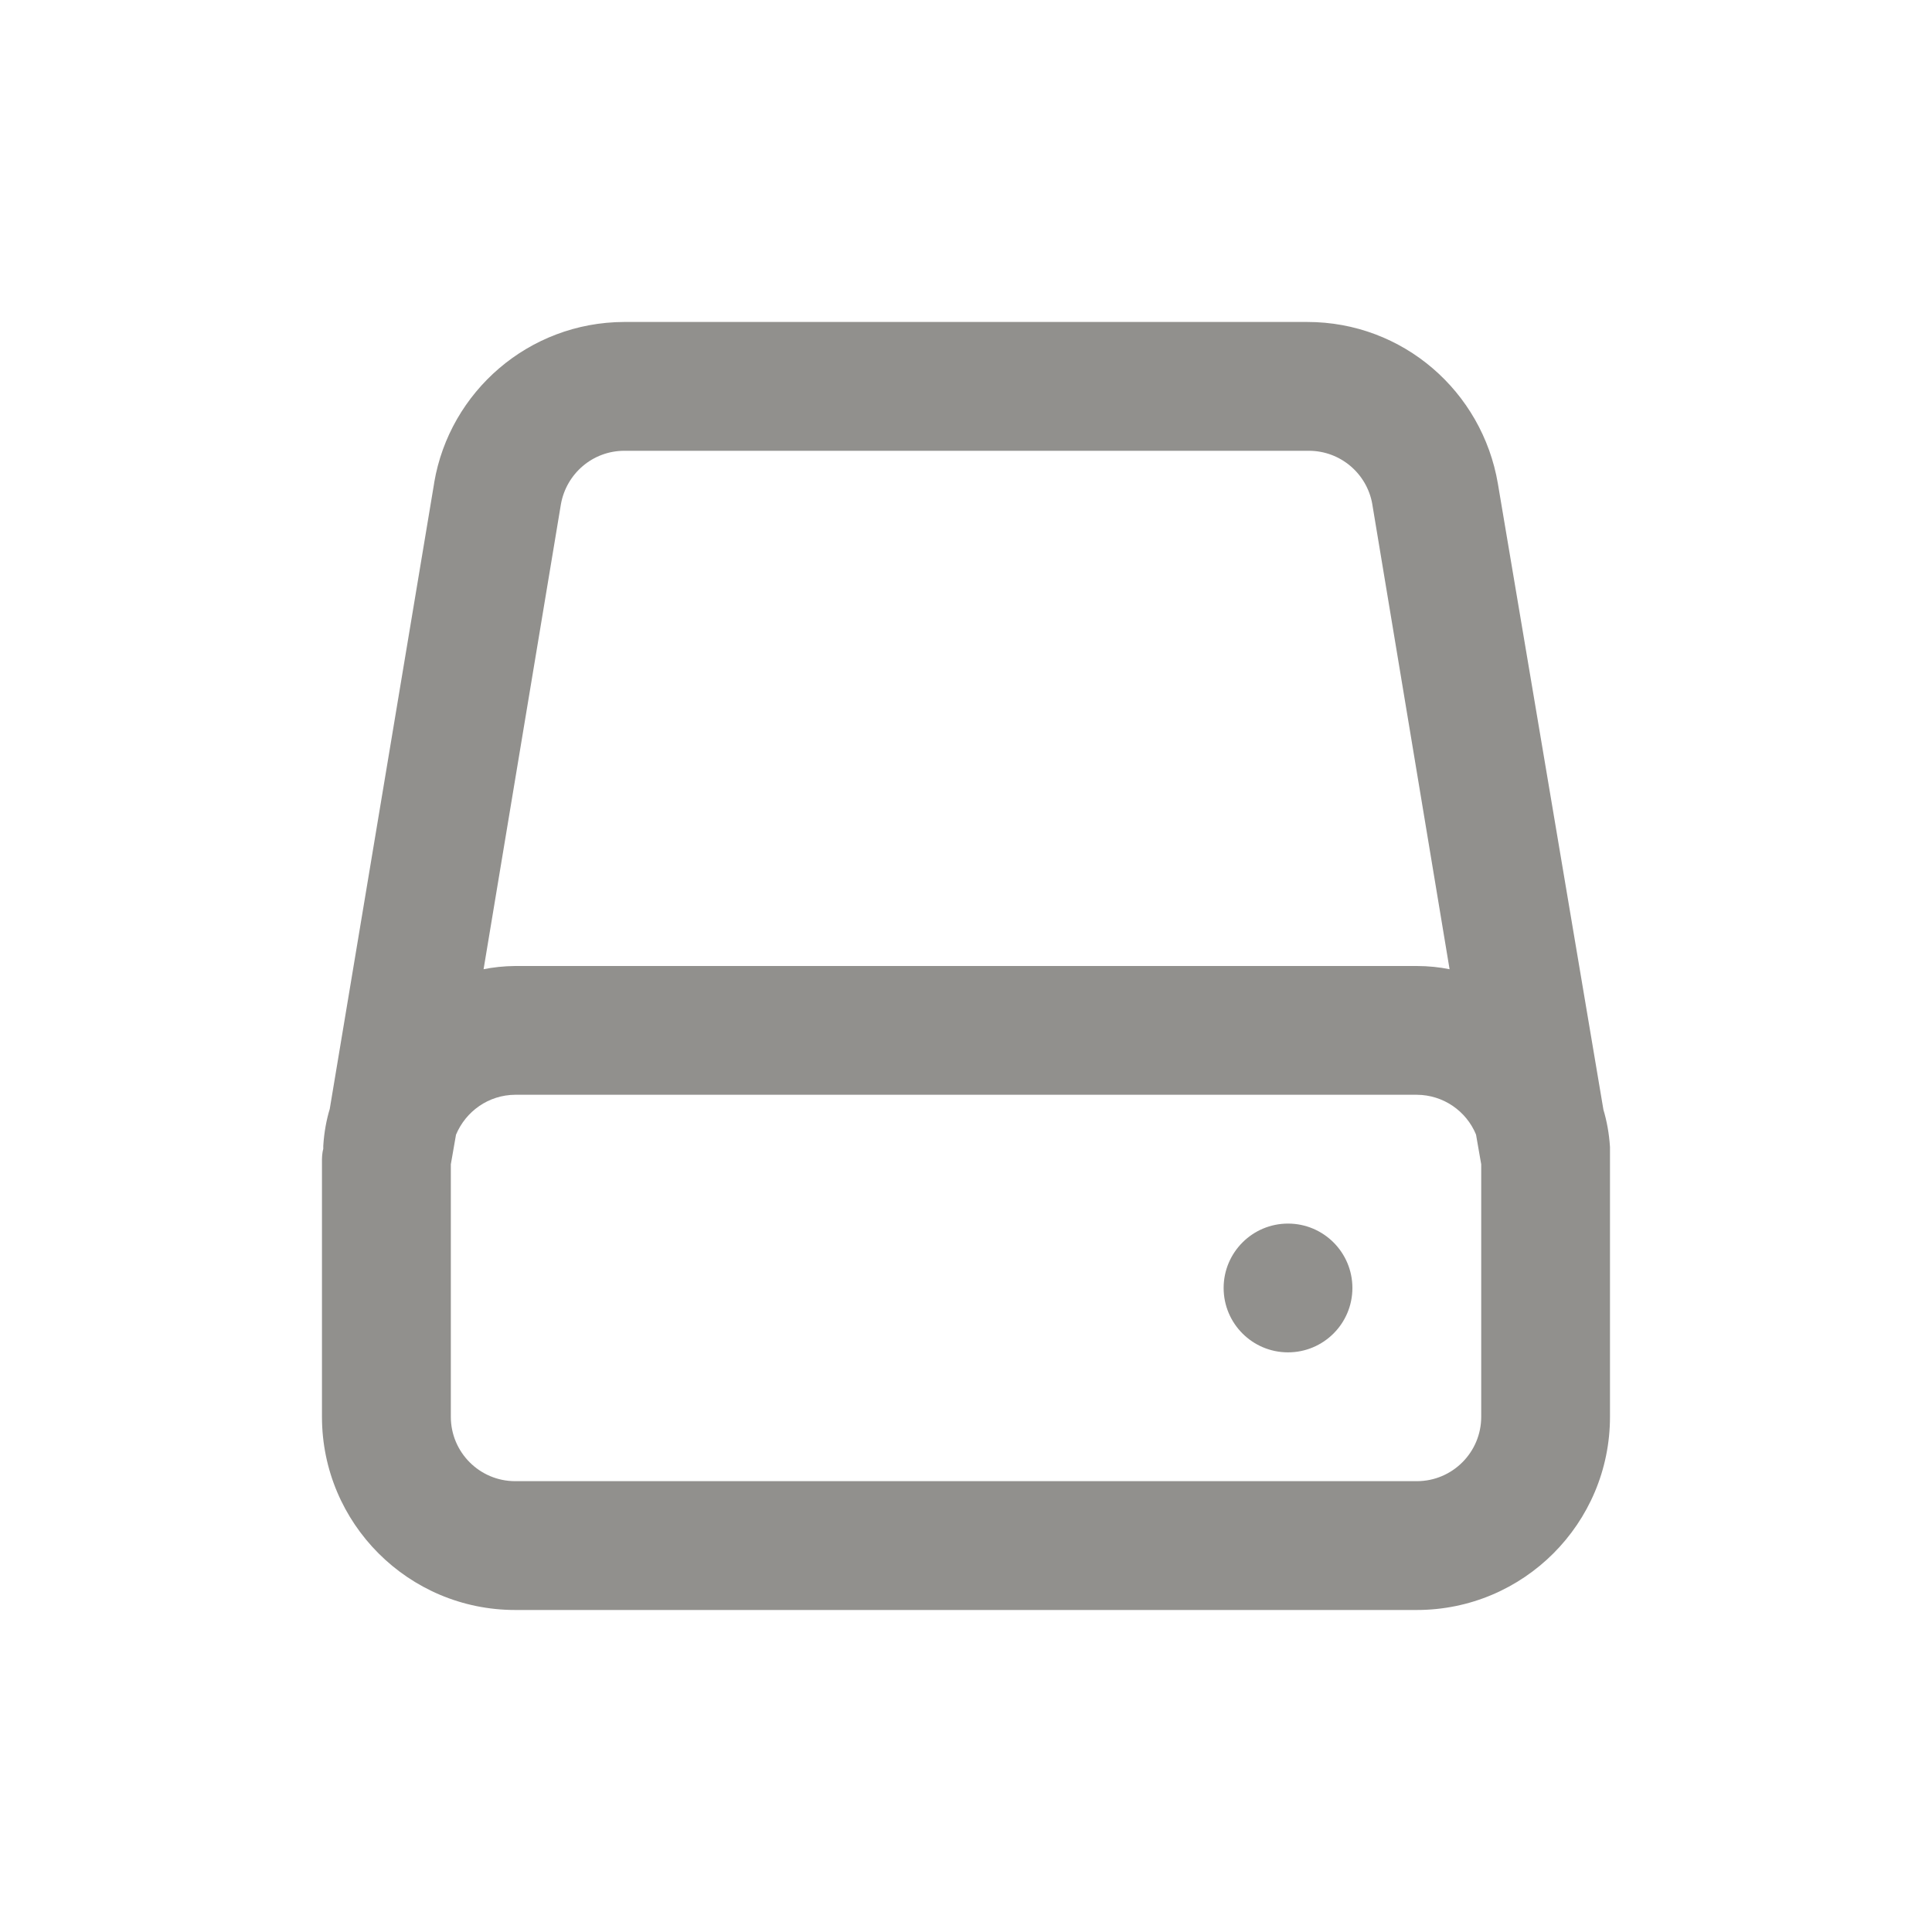 <!-- Generated by IcoMoon.io -->
<svg version="1.1" xmlns="http://www.w3.org/2000/svg" width="40" height="40" viewBox="0 0 40 40">
<title>hdd</title>
<path fill="#91908d" d="M33.333 23.813v-0.067c-0.018-0.278-0.065-0.537-0.14-0.785l0.006 0.025-2.187-12.973c-0.325-1.911-1.968-3.347-3.946-3.347-0.019 0-0.038 0-0.056 0l0.003-0h-14.093c-1.973 0.007-3.609 1.441-3.93 3.323l-0.003 0.024-2.16 12.947c-0.068 0.223-0.116 0.482-0.133 0.75l-0.001 0.010v0.067c-0.027 0.093-0.027 0.213-0.027 0.213v5.333c0 2.209 1.791 4 4 4v0h18.667c2.209 0 4-1.791 4-4v0-5.333c0 0 0-0.12 0-0.187zM11.613 10.44c0.112-0.633 0.658-1.107 1.314-1.107 0.007 0 0.014 0 0.020 0h14.132c0.006-0 0.013-0 0.019-0 0.656 0 1.202 0.474 1.313 1.099l0.001 0.008 1.6 9.627c-0.204-0.042-0.439-0.067-0.68-0.067h-18.667c-0.232 0.002-0.458 0.026-0.676 0.071l0.023-0.004zM30.667 29.333c0 0.736-0.597 1.333-1.333 1.333v0h-18.667c-0.736 0-1.333-0.597-1.333-1.333v0-5.227l0.107-0.613c0.204-0.487 0.676-0.824 1.226-0.827h18.667c0.551 0.003 1.023 0.339 1.223 0.818l0.003 0.009 0.107 0.613zM26.667 25.333c-0.736 0-1.333 0.597-1.333 1.333s0.597 1.333 1.333 1.333c0.736 0 1.333-0.597 1.333-1.333v0c0-0.736-0.597-1.333-1.333-1.333v0z"></path>
</svg>
